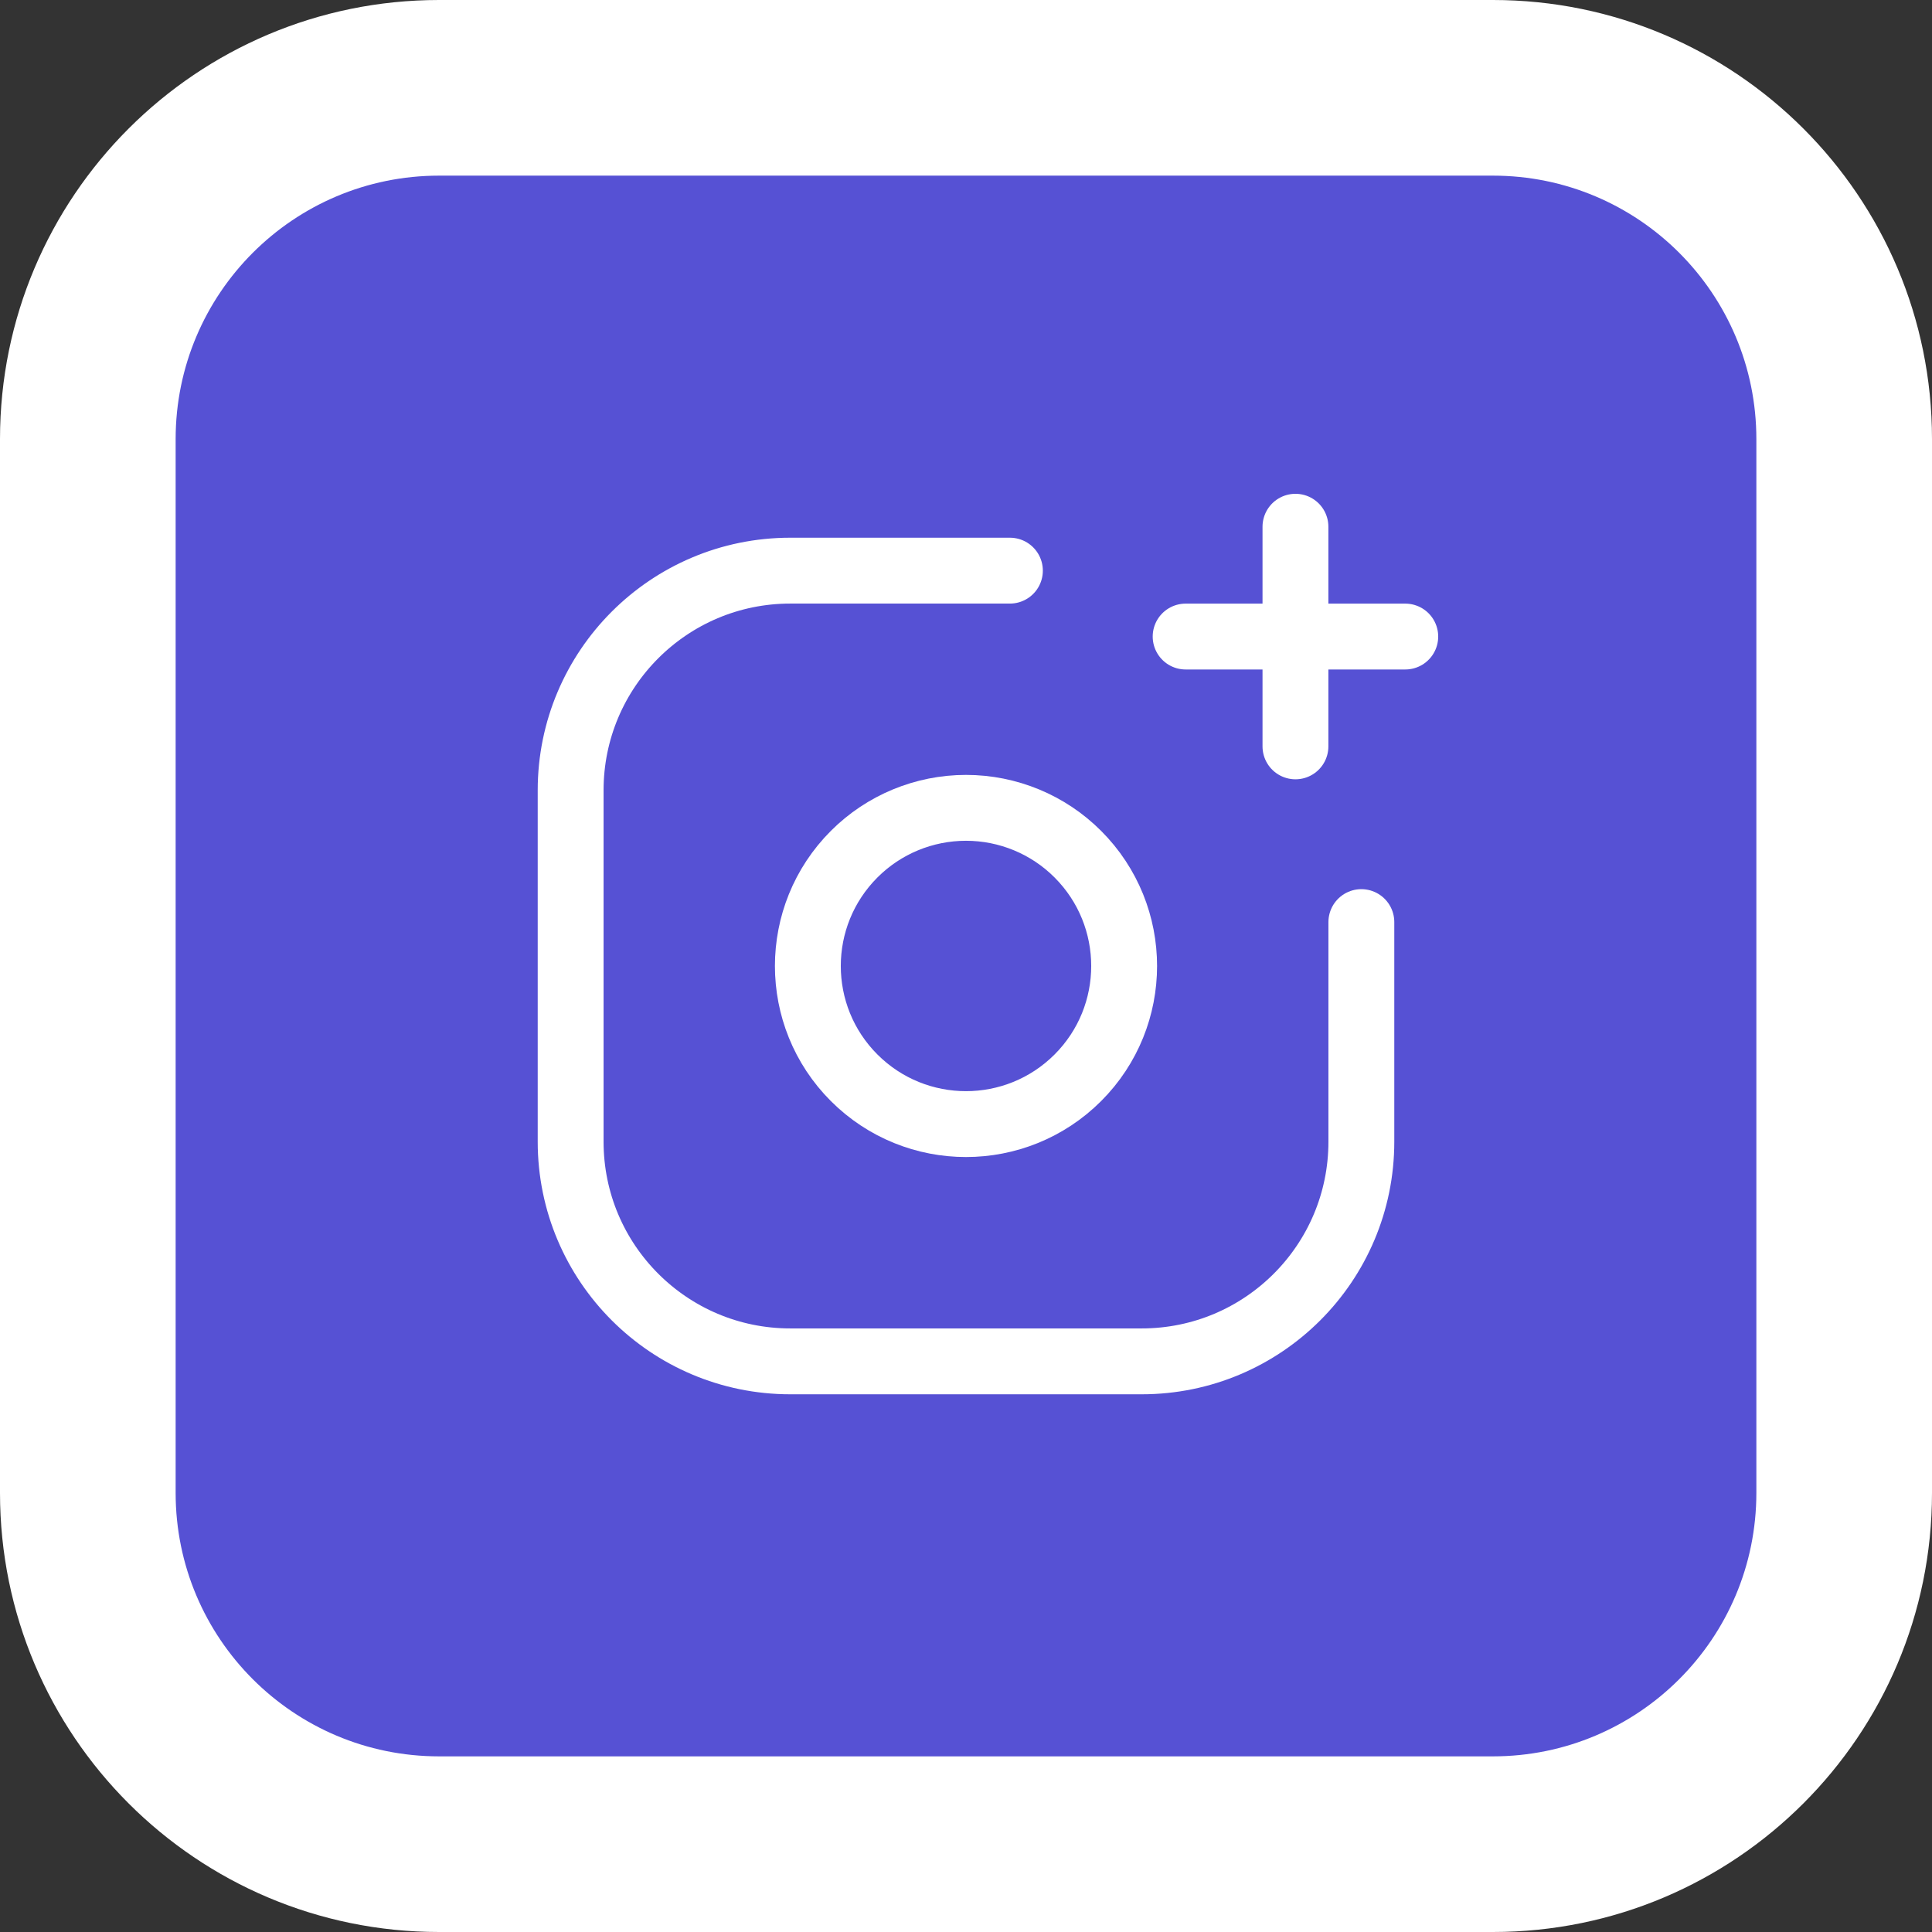 <svg width="44" height="44" viewBox="0 0 44 44" fill="none" xmlns="http://www.w3.org/2000/svg">
<rect x="0" y="0" width="44" height="44" fill="#333333" stroke="none"/>
<path d="M2 10C2 5.582 5.582 2 10 2H34C38.418 2 42 5.582 42 10V34C42 38.418 38.418 42 34 42H10C5.582 42 2 38.418 2 34V10Z" fill="#5651D4"/>
<path d="M31.004 21V26.002C31.004 28.764 28.764 31.004 26.002 31.004H17.998C15.236 31.004 12.996 28.764 12.996 26.002V17.998C12.996 15.236 15.236 12.996 17.998 12.996H23" stroke="white" stroke-width="1.5" stroke-linecap="round" stroke-linejoin="round"/>
<path d="M24.547 19.453C25.953 20.86 25.953 23.14 24.547 24.546C23.14 25.952 20.86 25.952 19.453 24.546C18.047 23.14 18.047 20.86 19.453 19.453C20.128 18.777 21.045 18.398 22 18.398C22.955 18.398 23.872 18.777 24.547 19.453" stroke="white" stroke-width="1.5" stroke-linecap="round" stroke-linejoin="round"/>
<path d="M27.002 14.497H32.004" stroke="white" stroke-width="1.5" stroke-linecap="round" stroke-linejoin="round"/>
<path d="M29.503 16.998V11.996" stroke="white" stroke-width="1.5" stroke-linecap="round" stroke-linejoin="round"/>
<path d="M10 4H34V0H10V4ZM40 10V34H44V10H40ZM34 40H10V44H34V40ZM4 34V10H0V34H4ZM10 40C6.686 40 4 37.314 4 34H0C0 39.523 4.477 44 10 44V40ZM40 34C40 37.314 37.314 40 34 40V44C39.523 44 44 39.523 44 34H40ZM34 4C37.314 4 40 6.686 40 10H44C44 4.477 39.523 0 34 0V4ZM10 0C4.477 0 0 4.477 0 10H4C4 6.686 6.686 4 10 4V0Z" fill="white"/>
</svg>
